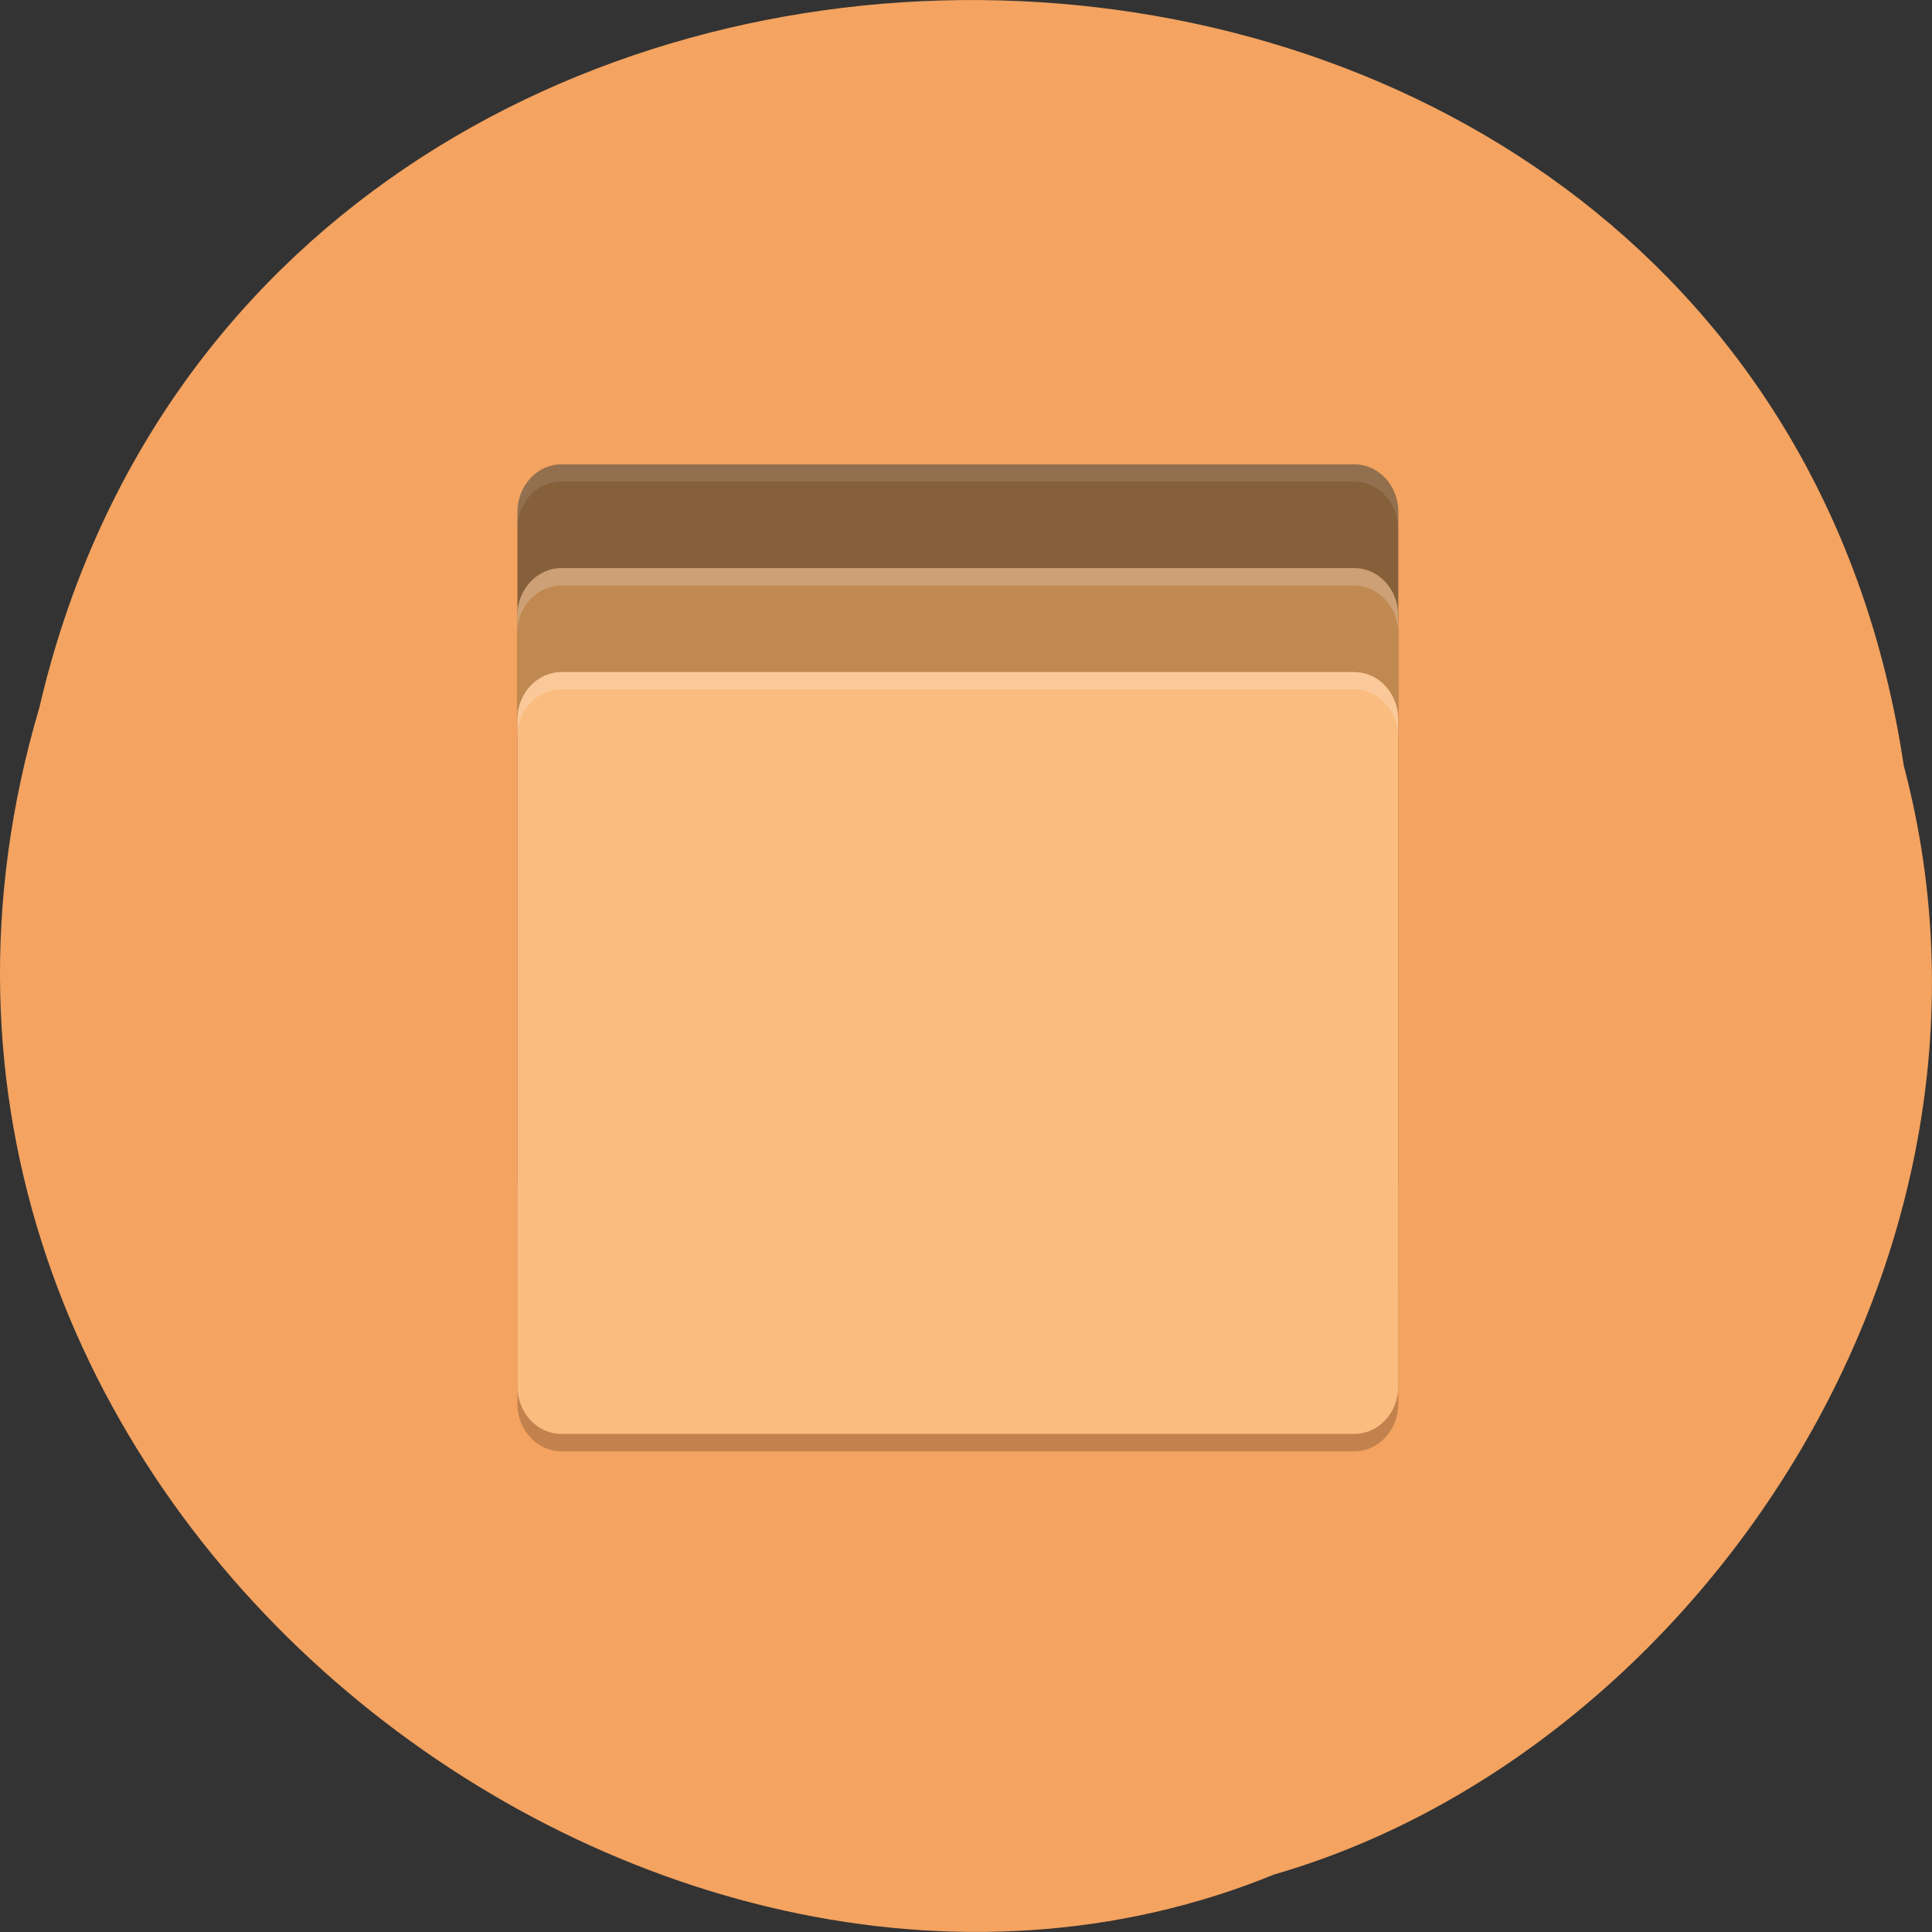 <svg xmlns="http://www.w3.org/2000/svg" viewBox="0 0 32 32"><rect x="0" y="0" width="32" height="32" fill="#333333" stroke="none"/><path d="m 31.531 12.672 c -2.477 -16.48 -27.15 -16.977 -30.879 -0.953 c -3.836 12.973 10.06 23.578 20.453 19.328 c 6.961 -2.01 12.586 -10.227 10.426 -18.371" fill="#f4a360"/><path d="m 23.16 23.25 v -11.04 c 0 -0.438 -0.324 -0.789 -0.73 -0.789 h -13.13 c -0.402 0 -0.73 0.352 -0.73 0.789 v 11.04 c 0 0.438 0.328 0.789 0.73 0.789 h 13.13 c 0.406 0 0.73 -0.352 0.73 -0.789" fill-opacity="0.2"/><path d="m 23.16 19.52 v -11.04 c 0 -0.438 -0.324 -0.789 -0.73 -0.789 h -13.13 c -0.402 0 -0.73 0.352 -0.73 0.789 v 11.04 c 0 0.438 0.328 0.789 0.73 0.789 h 13.13 c 0.406 0 0.73 -0.352 0.73 -0.789" fill="#86603b"/><path d="m 23.16 21.238 v -11.04 c 0 -0.438 -0.324 -0.789 -0.73 -0.789 h -13.13 c -0.402 0 -0.73 0.352 -0.73 0.789 v 11.04 c 0 0.438 0.328 0.789 0.73 0.789 h 13.13 c 0.406 0 0.73 -0.352 0.73 -0.789" fill="#c18952"/><path d="m 23.16 22.961 v -11.04 c 0 -0.438 -0.324 -0.789 -0.73 -0.789 h -13.13 c -0.402 0 -0.73 0.352 -0.73 0.789 v 11.04 c 0 0.438 0.328 0.789 0.73 0.789 h 13.13 c 0.406 0 0.73 -0.352 0.73 -0.789" fill="#fabc7f"/><g fill="#fff"><path d="m 9.297 7.691 c -0.402 0 -0.73 0.352 -0.73 0.789 v 0.285 c 0 -0.438 0.328 -0.789 0.73 -0.789 h 13.13 c 0.406 0 0.73 0.352 0.73 0.789 v -0.285 c 0 -0.438 -0.324 -0.789 -0.73 -0.789" fill-opacity="0.102"/><g fill-opacity="0.2"><path d="m 9.297 9.41 c -0.402 0 -0.73 0.352 -0.73 0.789 v 0.285 c 0 -0.434 0.328 -0.785 0.73 -0.785 h 13.13 c 0.406 0 0.73 0.352 0.73 0.785 v -0.285 c 0 -0.438 -0.324 -0.789 -0.73 -0.789"/><path d="m 9.297 11.133 c -0.402 0 -0.73 0.352 -0.73 0.789 v 0.285 c 0 -0.438 0.328 -0.789 0.73 -0.789 h 13.13 c 0.406 0 0.73 0.352 0.73 0.789 v -0.285 c 0 -0.438 -0.324 -0.789 -0.73 -0.789"/></g></g></svg>